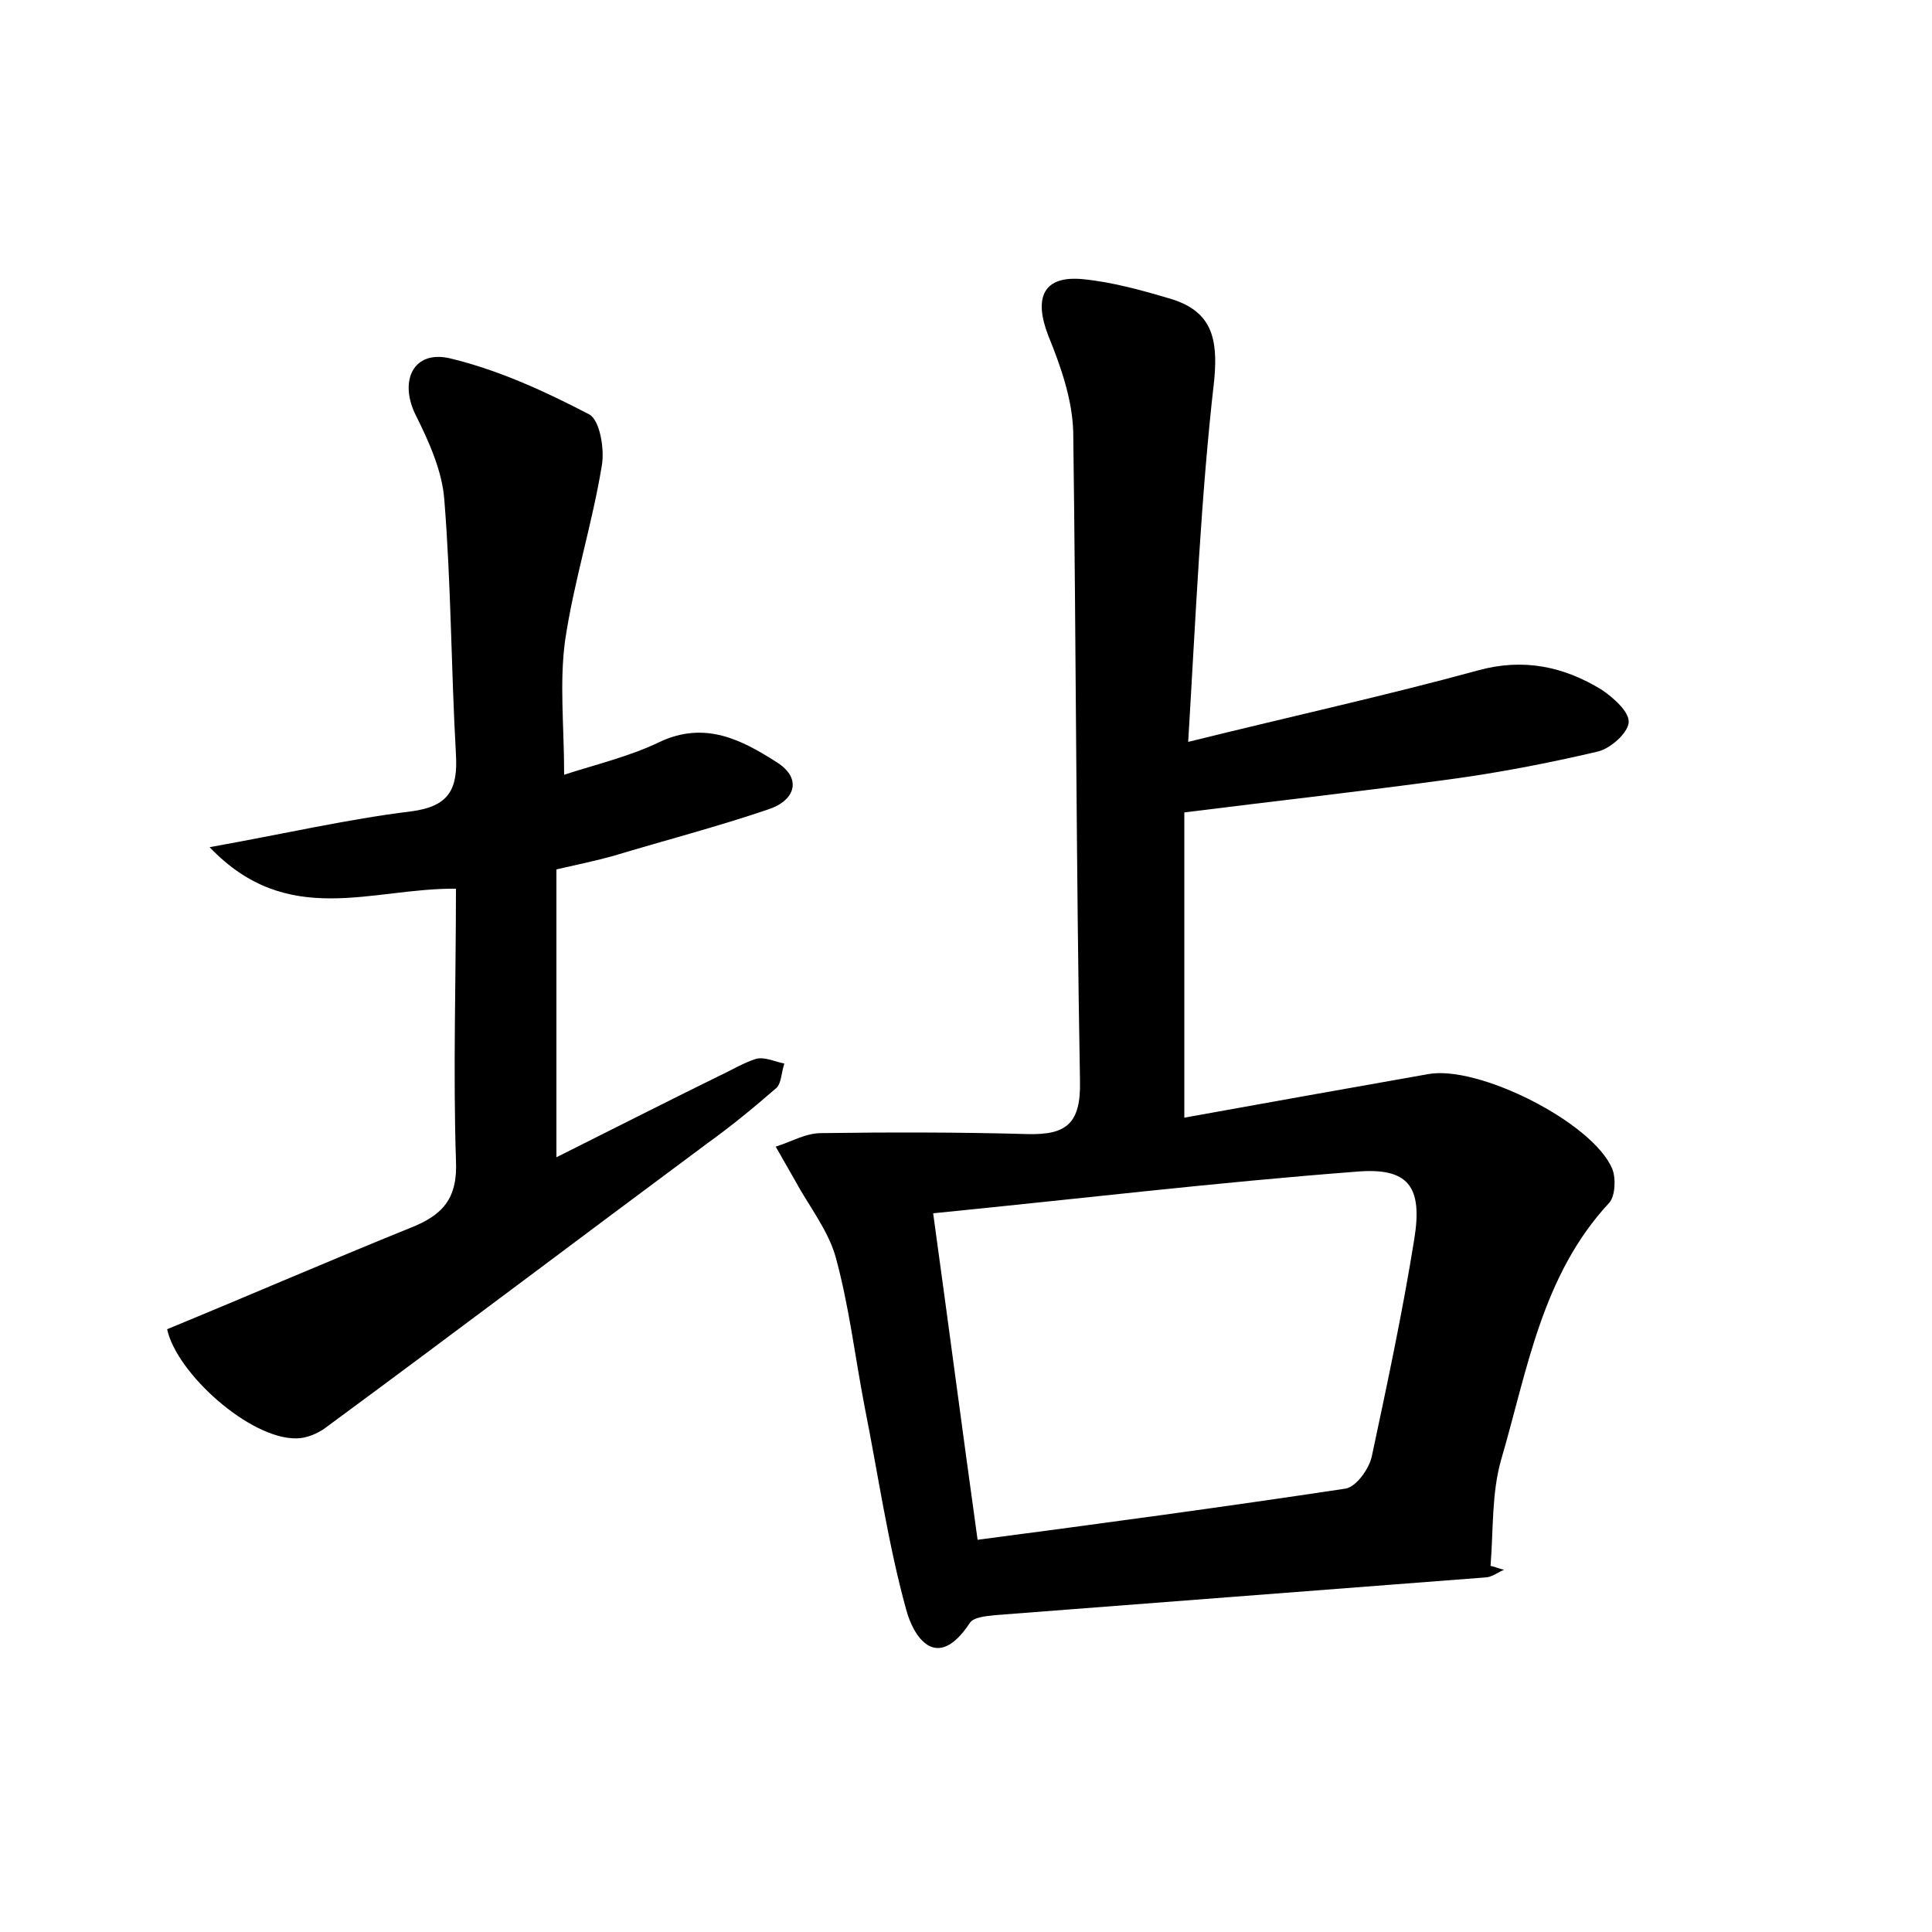 <?xml version="1.0" encoding="utf-8"?>
<!-- Generator: Adobe Illustrator 22.0.0, SVG Export Plug-In . SVG Version: 6.00 Build 0)  -->
<svg version="1.1" id="图层_1" xmlns="http://www.w3.org/2000/svg" xmlns:xlink="http://www.w3.org/1999/xlink" x="0px" y="0px"
	 viewBox="0 0 200 200" style="enable-background:new 0 0 200 200;" xml:space="preserve">
<style type="text/css">
	.st0{fill:#FFFFFF;}
</style>
<g>
	
	<path d="M123,76.8c10.9-2.7,20.5-4.8,30-7.4c4.7-1.3,8.9-0.4,12.8,2c1.2,0.8,2.9,2.3,2.8,3.4c-0.1,1.1-1.9,2.7-3.2,3
		c-5.1,1.2-10.3,2.2-15.5,2.9c-8.8,1.2-17.7,2.2-27.3,3.4c0,10.2,0,20.6,0,31.6c8.3-1.5,16.7-3,25.2-4.5c5.2-1,17.1,5,19.1,9.8
		c0.4,1,0.3,2.8-0.3,3.5c-7,7.5-8.5,17.4-11.2,26.6c-1,3.5-0.8,7.3-1.1,11c0.5,0.1,0.9,0.3,1.4,0.4c-0.7,0.3-1.3,0.8-2,0.8
		c-16.9,1.3-33.8,2.6-50.7,3.9c-0.9,0.1-2.2,0.2-2.6,0.8c-3.5,5.3-5.9,1.3-6.6-1.4c-1.9-6.9-2.9-14-4.3-21c-1-5.2-1.6-10.4-3-15.5
		c-0.8-2.8-2.8-5.3-4.2-7.9c-0.7-1.2-1.3-2.3-2-3.5c1.6-0.5,3.1-1.4,4.7-1.4c7.1-0.1,14.3-0.1,21.4,0.1c4,0.1,5.5-1.1,5.4-5.5
		c-0.4-22.4-0.4-44.8-0.7-67.2c-0.1-3.4-1.3-6.8-2.6-10c-1.5-3.9-0.5-6.2,3.6-5.8c3.1,0.3,6.3,1.2,9.3,2.1c4,1.3,4.7,4,4.3,8.3
		C124.3,51.5,123.8,63.6,123,76.8z M96.6,125.6c1.6,11.6,3,22.3,4.6,33.8c12.9-1.7,25.5-3.4,38.1-5.3c1.1-0.2,2.4-2,2.7-3.3
		c1.6-7.5,3.2-15,4.4-22.5c0.9-5.5-0.6-7.5-6.1-7C125.9,122.4,111.7,124.1,96.6,125.6z"/>
	<path d="M47.2,92c-8.7-0.1-17.4,4.2-25.5-4.3c7.8-1.4,14.3-2.9,20.8-3.7c4-0.5,4.9-2.3,4.7-5.9c-0.5-8.8-0.5-17.6-1.2-26.3
		c-0.2-3-1.6-6.1-3-8.9c-1.7-3.5-0.2-6.7,3.6-5.8c5,1.2,9.8,3.4,14.4,5.8c1.1,0.6,1.6,3.6,1.3,5.3c-1,6.1-2.9,12-3.8,18.1
		c-0.6,4.4-0.1,8.9-0.1,13.9c3.4-1.1,6.8-1.9,9.9-3.4c4.7-2.2,8.5-0.2,12.1,2.1c2.7,1.7,1.9,4-0.9,4.9c-5.3,1.8-10.7,3.2-16,4.8
		c-1.8,0.5-3.7,0.9-5.9,1.4c0,9.8,0,19.5,0,29.8c5.8-2.9,11.3-5.7,16.8-8.4c1.3-0.6,2.6-1.4,3.9-1.8c0.9-0.2,1.9,0.3,2.9,0.5
		c-0.3,0.8-0.3,2-0.8,2.5c-2.3,2-4.6,3.9-7.1,5.7C60.1,128.1,47,138,33.7,147.8c-0.8,0.6-2,1.1-3,1.1c-4.8,0.1-12.4-6.7-13.4-11.3
		c8.5-3.5,16.8-7.1,25.2-10.5c3.3-1.3,4.9-3,4.7-7C46.9,110.9,47.2,101.6,47.2,92z"/>
	
</g>
</svg>
